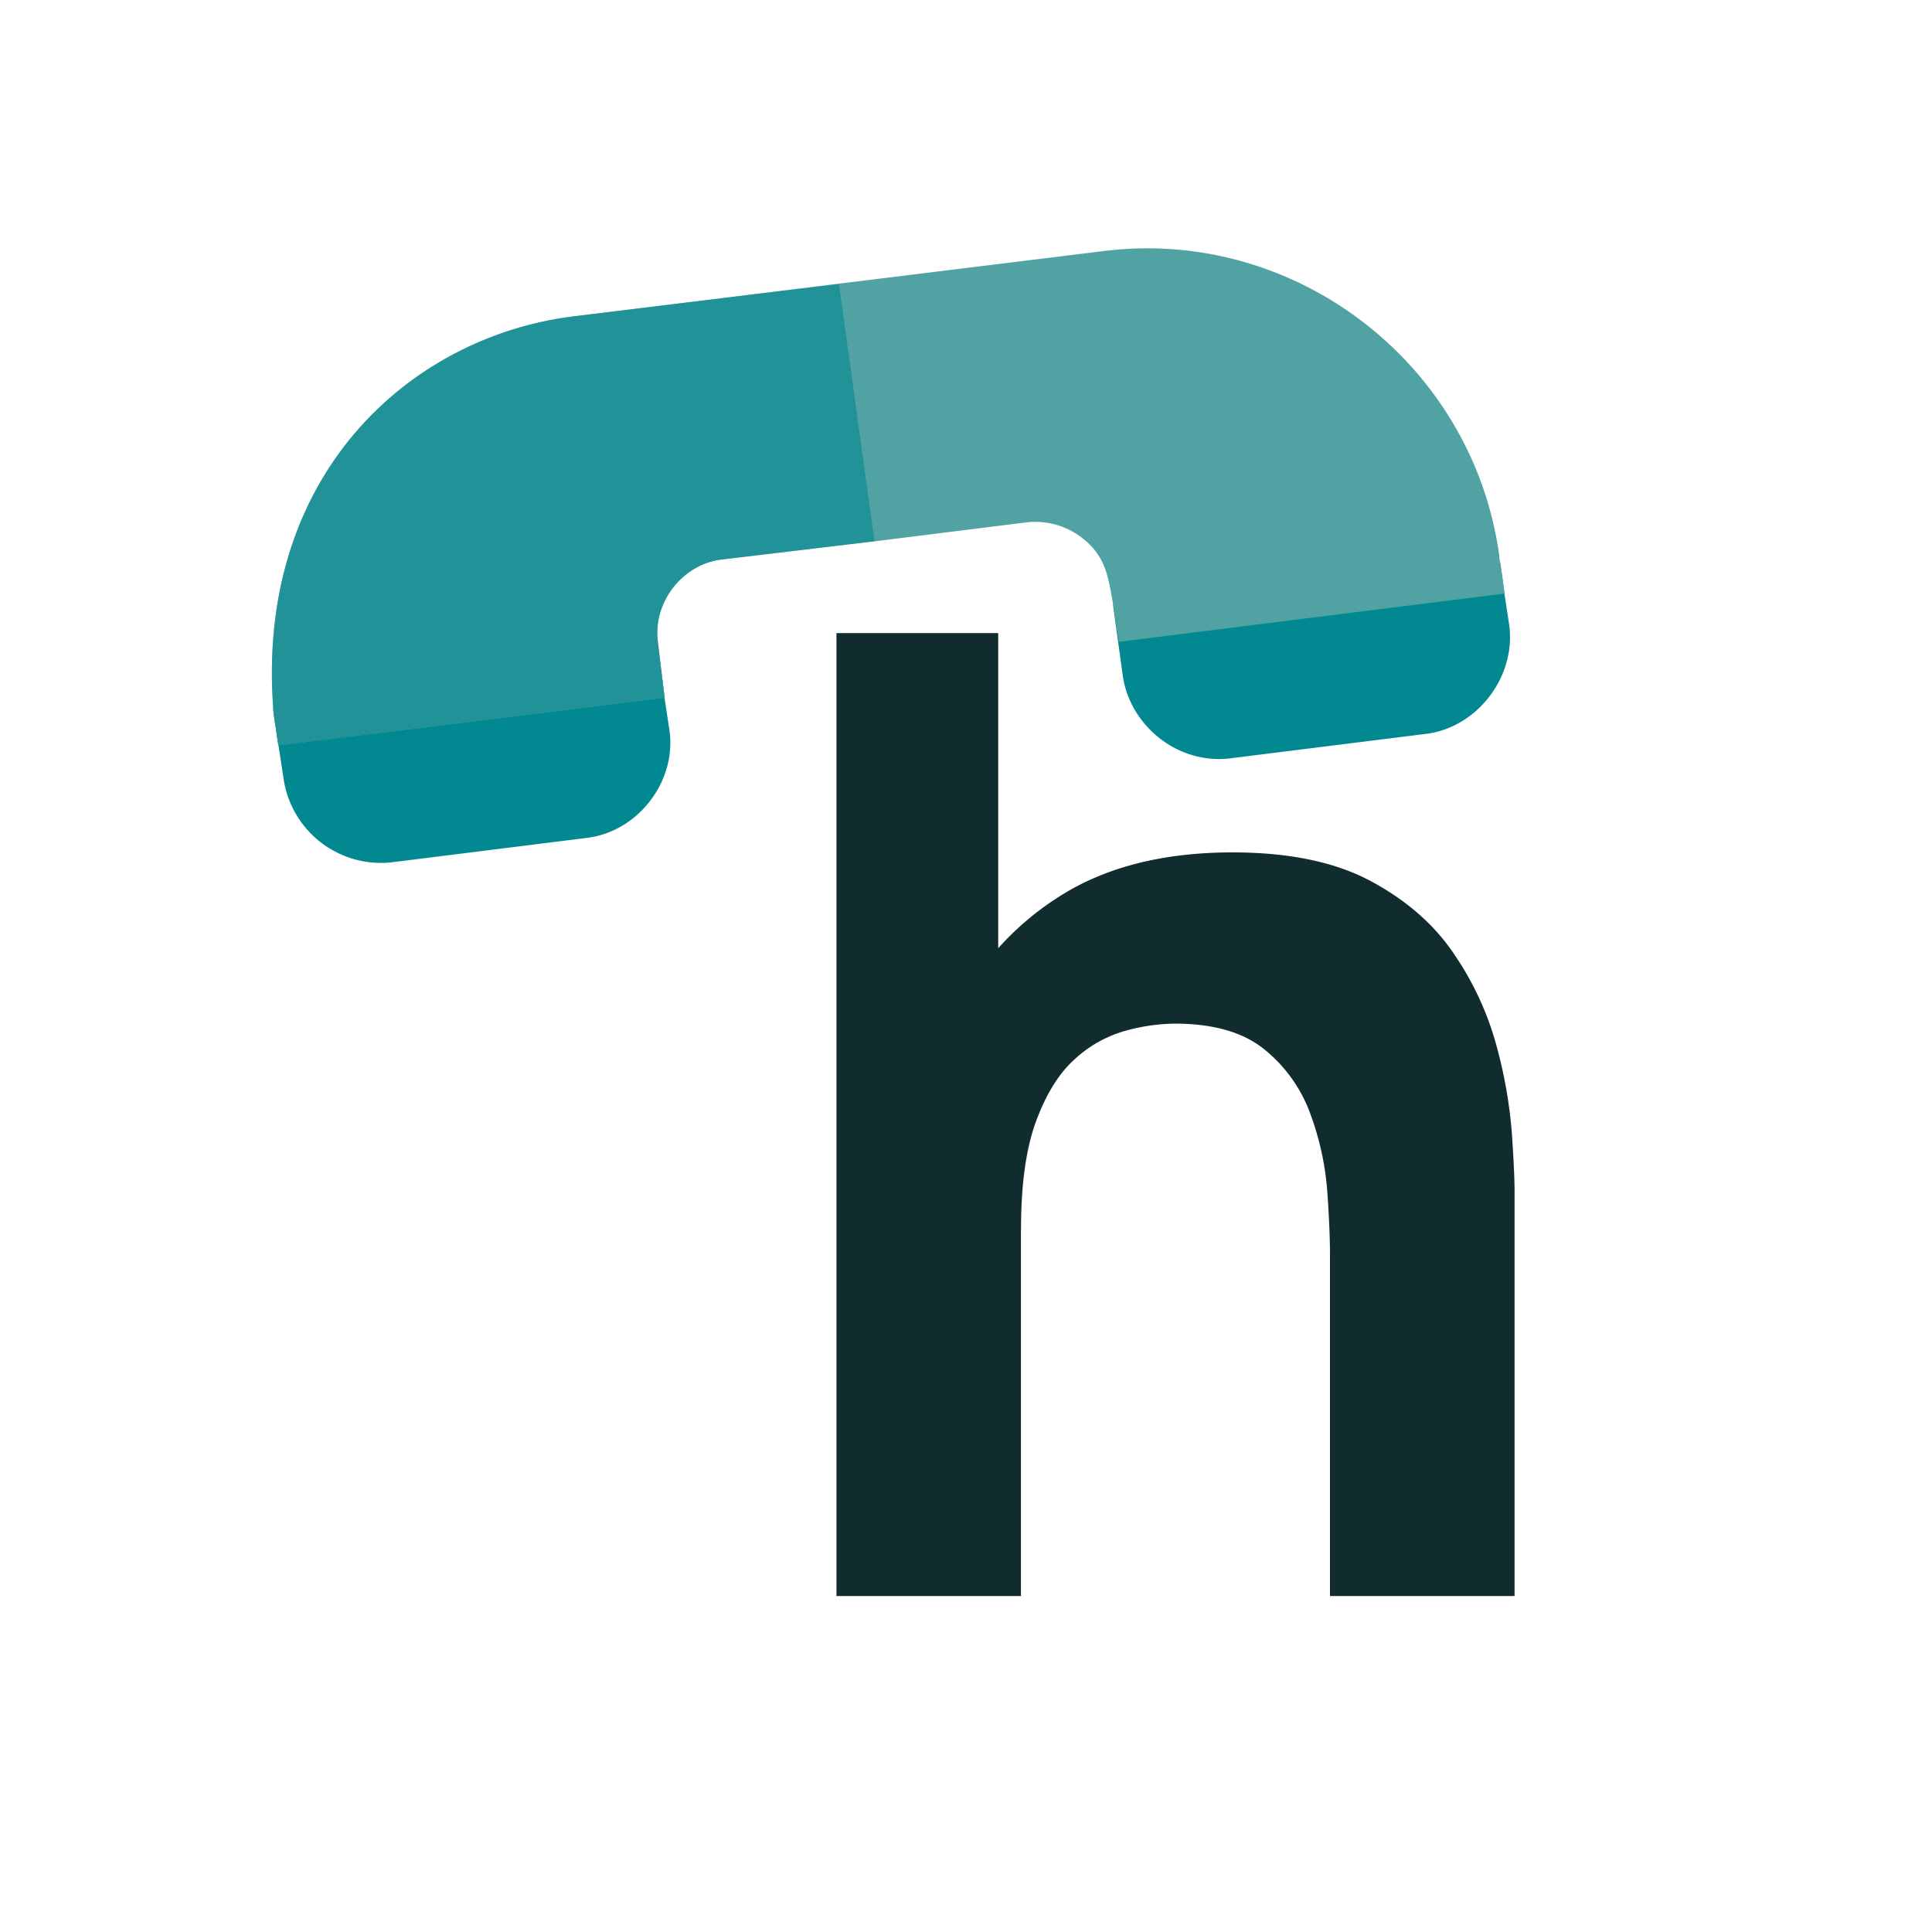 <svg id="Lager_1" data-name="Lager 1" xmlns="http://www.w3.org/2000/svg" viewBox="0 0 600 600"><defs><style>.cls-1{fill:#102c2e;}.cls-2,.cls-4{fill:#028890;}.cls-3{fill:#51a3a3;}.cls-4{opacity:0.6;}</style></defs><title>Rityta 1</title><path class="cls-1" d="M259.77,495.66V196.6H310V350.28h7.06V495.66Zm153.27,0V389.74q0-7.68-.83-19.62a88.42,88.42,0,0,0-5.2-24A45.75,45.75,0,0,0,392.79,326q-9.87-8.1-27.93-8.1a59.05,59.05,0,0,0-15.58,2.29A38.52,38.52,0,0,0,333.7,329q-7.26,6.54-11.94,19.21t-4.67,33.64l-32.4-15.37a116.91,116.91,0,0,1,10.8-49.84A89.35,89.35,0,0,1,328,279.05q21.7-14.32,54.73-14.33,26.37,0,43,8.93t25.85,22.64a94.2,94.2,0,0,1,13.19,28.55A145.2,145.2,0,0,1,469.53,352q.83,12.26.83,17.85V495.66Z"/><path class="cls-2" d="M382.69,235.43l60-7.5c16-1.86,28.23-17.77,26-33.88l-1.49-9.74c-.05-.34-1.36-10.39-1.61-10.58a10,10,0,0,0-11.2-8.09l-100,12.5a9.59,9.59,0,0,0-8.54,11.13l2.77,20.07C350.61,225.23,365.89,237.84,382.69,235.43Z"/><path class="cls-2" d="M122.13,267.74l60-7.51c16-1.86,28.11-17.61,25.76-33.56l-1.53-10-1.25-10.05a9.91,9.91,0,0,0-11.28-8.66L93.61,210.48A9.82,9.82,0,0,0,85,221.77l1.49,9.73,1.53,10A30.56,30.56,0,0,0,122.13,267.74Z"/><path class="cls-3" d="M86.44,231.5,85,221.77c-6.32-73.84,42.13-117.29,93.26-123.54L342.49,78c59.6-7.6,114.87,34.81,123.11,94.47A7.8,7.8,0,0,0,466,175l1.29,9.33-119.79,15-.94-5.78-.59-4.24c-1.73-9.42-2.1-16.27-10-22.33a23.72,23.72,0,0,0-17.08-4.77l-47.29,5.91-47.61,5.68c-12.18,1.52-21.33,13.45-19.65,25.61l.85,7.23,1.25,10.05Z"/><path class="cls-4" d="M206.39,216.65,86.44,231.5,85,221.77c-6.32-73.84,42.13-117.29,93.26-123.54l82.16-10,.16.12,11,79.72-47.61,5.68c-12.18,1.52-21.33,13.45-19.65,25.61l.85,7.23Z"/></svg>

